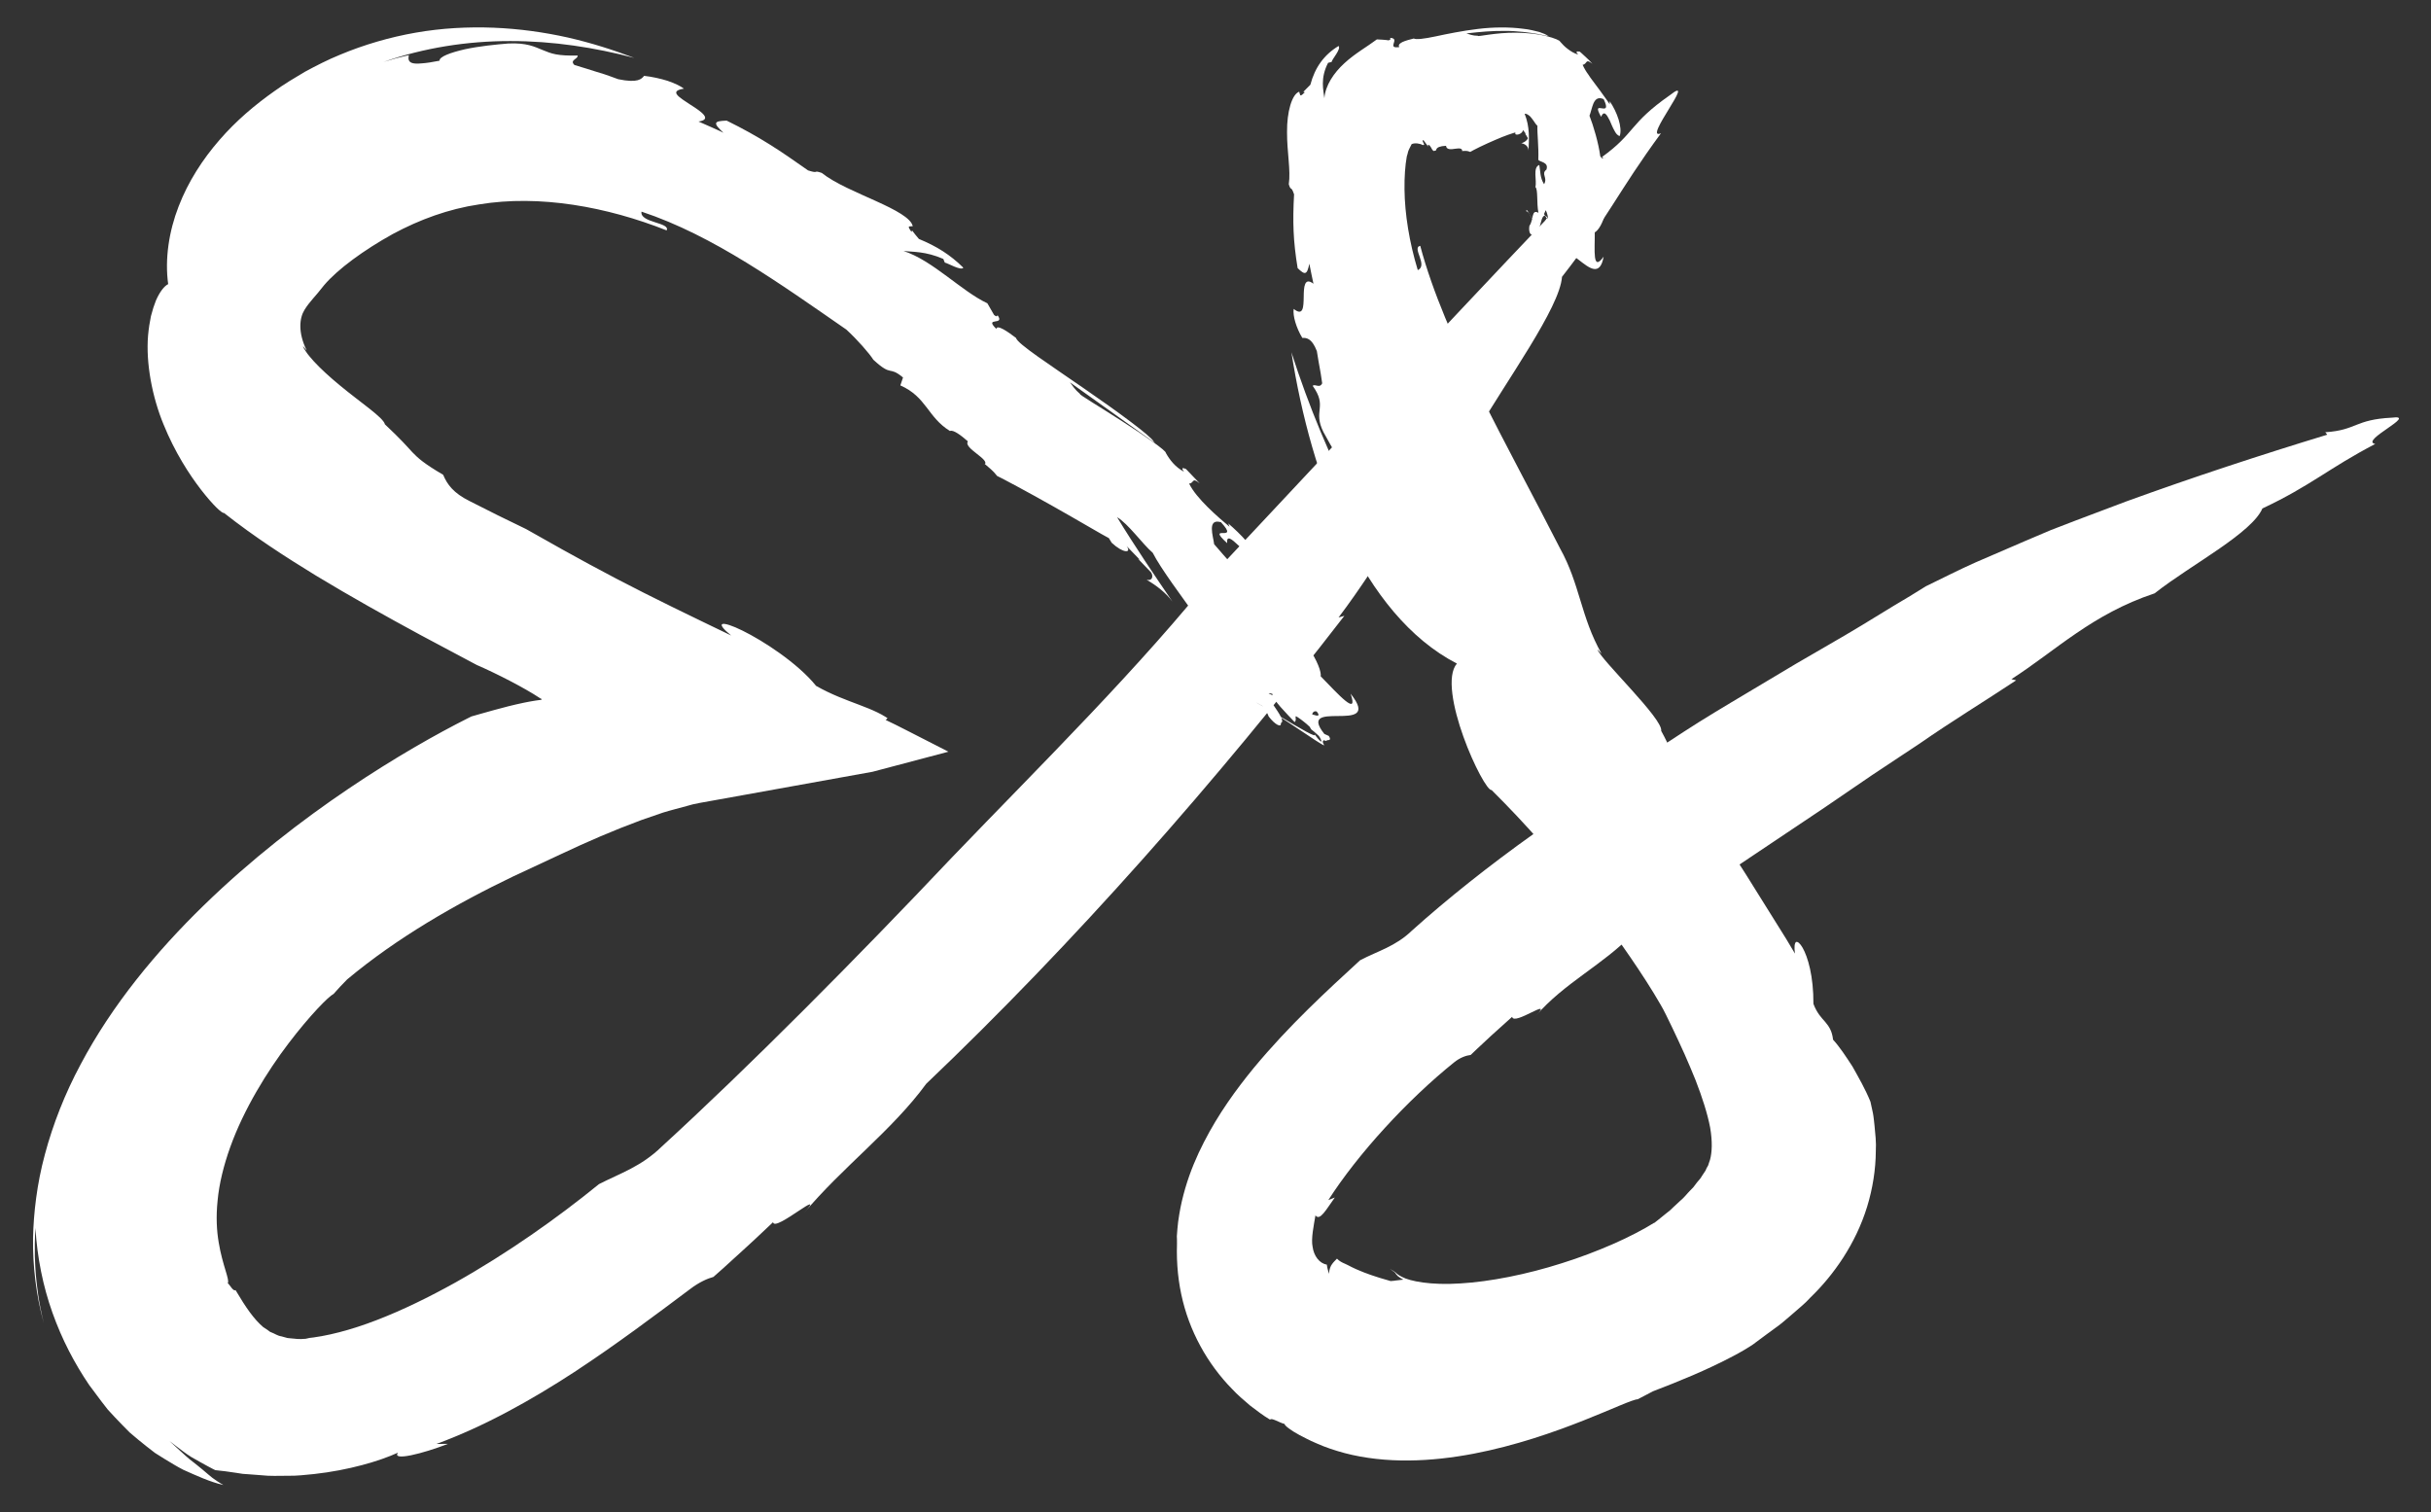 <?xml version="1.0" encoding="utf-8"?>
<!-- Generator: Adobe Illustrator 16.0.4, SVG Export Plug-In . SVG Version: 6.00 Build 0)  -->
<!DOCTYPE svg PUBLIC "-//W3C//DTD SVG 1.1//EN" "http://www.w3.org/Graphics/SVG/1.1/DTD/svg11.dtd">
<svg version="1.1" xmlns="http://www.w3.org/2000/svg" xmlns:xlink="http://www.w3.org/1999/xlink" x="0px" y="0px"
	 width="344.009px" height="214px" viewBox="0 0 344.009 214" enable-background="new 0 0 344.009 214" xml:space="preserve">
<rect x="0" y="0" width="344.009" height="214" fill="#333333" stroke="none"/>
<g id="Logo_Variations">
</g>
<g id="Logo_on_Page">
	<g id="Layer_3">
	</g>
	<g>
		<g>
			<g>
				<g>
					<path fill="#FFFFFF" d="M57.855,7.805c0,0-0.906,0.203-1.806,0.441c-0.894,0.261-1.787,0.521-1.787,0.521
						c5.689-1.995,11.876-2.967,17.934-2.957c6.072-0.012,12.003,0.921,17.562,2.384c-2.954-1.129-6.101-2.129-9.429-2.891
						c-3.333-0.74-6.848-1.236-10.47-1.382c-3.619-0.142-7.348,0.055-11.033,0.7c-3.683,0.644-7.311,1.704-10.718,3.13
						c-1.704,0.694-3.355,1.539-4.97,2.412c-1.487,0.881-2.917,1.731-4.304,2.734c-2.77,1.952-5.416,4.186-7.777,6.911
						c-2.351,2.702-4.422,5.867-5.788,9.421c-1.371,3.533-1.961,7.46-1.47,10.979c-0.564,0.281-1.189,1.079-1.738,2.331
						c-0.252,0.626-0.489,1.365-0.702,2.203c-0.172,0.822-0.317,1.747-0.407,2.738c-0.328,3.944,0.598,8.742,2.203,12.61
						c1.584,3.908,3.65,7.091,5.313,9.239c1.674,2.16,2.956,3.349,3.235,3.266c4.356,3.43,8.679,6.208,12.984,8.848
						c-2.931-1.847-5.86-3.809-8.795-5.979c2.935,2.171,5.864,4.133,8.795,5.979c4.939,2.992,9.876,5.742,14.84,8.434
						c2.473,1.316,4.962,2.643,7.467,3.977l0.468,0.247c0.118,0.064,0.051,0.023,0.091,0.042l0.073,0.032l0.297,0.13l0.6,0.27
						l1.221,0.573c1.64,0.788,3.291,1.647,4.728,2.468c0.719,0.411,1.386,0.812,1.976,1.208c0.654,0.26-0.344,0.241-0.774,0.338
						c-0.523,0.086-1.041,0.177-1.546,0.284c-1.526,0.318-2.952,0.691-4.217,1.04l-1.78,0.499l-0.796,0.227l-0.373,0.106
						l-0.18,0.051l-0.044,0.013c-0.01,0.003-0.009,0.001-0.027,0.009l-0.1,0.05l-0.4,0.198
						c-8.616,4.338-23.964,13.429-37.397,26.507c-6.707,6.524-12.973,14.104-17.398,22.471c-2.229,4.146-3.936,8.52-5.061,12.743
						c-1.143,4.219-1.6,8.328-1.678,11.779c-0.064,4.012,0.431,8.118,1.514,12.095c-0.797-3.326-0.933-5.046-1.113-6.736
						c-0.115-1.69-0.258-3.404-0.064-6.723c0.246,4.162,1.071,8.262,2.413,12.01c1.345,3.774,3.088,7.105,5.178,10.196
						c0.578,0.795,1.163,1.578,1.753,2.347l0.887,1.143l1.023,1.106c0.688,0.729,1.383,1.443,2.081,2.14
						c0.771,0.676,1.58,1.327,2.377,1.963l1.207,0.936l1.322,0.83c0.89,0.535,1.763,1.087,2.676,1.55
						c1.878,0.839,3.747,1.705,5.666,2.16c-0.613-0.362-1.08-0.683-1.525-1.003c-0.442-0.332-0.855-0.723-1.366-1.142
						c-0.51-0.426-1.112-0.911-1.902-1.523c-0.767-0.646-1.671-1.512-2.837-2.572c0,0,0.38,0.294,0.95,0.733
						c0.582,0.426,1.333,1.041,2.156,1.546c0.835,0.485,1.687,0.958,2.33,1.304c0.323,0.171,0.593,0.314,0.781,0.414
						c0.188,0.105,0.301,0.141,0.301,0.141c0.902,0.084,1.918,0.223,3.015,0.39c0.272,0.043,0.552,0.087,0.837,0.131
						c0.279,0.02,0.565,0.04,0.856,0.061c0.577,0.044,1.174,0.089,1.788,0.136c1.237,0.143,2.457,0.077,3.724,0.075
						c1.285,0.029,2.502-0.126,3.737-0.243c4.905-0.539,9.294-1.84,11.874-3.028c-0.914,1.246,3.511,0.15,7.077-1.245l-1.63,0.013
						c6.847-2.518,13.462-6.231,19.508-10.175c6.038-3.963,11.567-8.139,16.367-11.728c1.326-1.017,2.516-1.518,3.312-1.73
						c0,0,0.539-0.477,1.348-1.191c0.796-0.725,1.856-1.691,2.917-2.657c1.063-0.963,2.11-1.938,2.886-2.679
						c0.779-0.735,1.299-1.226,1.299-1.226c0.144,1.539,7.918-5.298,4.276-1.17c5.552-6.652,12.539-11.771,17.394-18.412
						c20.889-19.891,41.086-42.808,59.173-66.225l-0.824,0.234c6.263-8.269,10.407-16.707,19.188-25.686
						c4.586-7.856,12.121-18.138,12.432-22.52c6.368-8.125,7.975-12.112,14.006-20.318c-2.703,1.181,5.28-8.561,1.268-5.395
						c-5.821,4.065-4.845,5.309-9.63,8.768l0.437,0.146c-18.497,19.186-36.419,38.646-54.725,58.125
						c-11.111,13.99-24.918,27.539-37.674,40.828c-13.633,14.421-28.704,29.606-41.099,40.949c-2.882,2.809-5.817,3.74-8.861,5.293
						c-5.899,4.805-12.948,9.787-20.342,13.936c-3.69,2.053-7.464,3.902-11.113,5.306c-3.641,1.407-7.163,2.326-10.062,2.589
						c0.22-0.004,0.434,0.013,0.574,0.025c-0.771,0.042-1.554,0.127-2.182,0.014c-0.327-0.036-0.662-0.05-0.97-0.094
						c-0.279-0.078-0.555-0.154-0.828-0.23c-0.587-0.084-0.971-0.402-1.434-0.563c-0.244-0.063-0.393-0.261-0.587-0.376
						c-0.183-0.134-0.374-0.243-0.559-0.363c-1.329-1.146-2.417-2.7-3.926-5.245c-0.328,0.204-0.733-0.644-1.102-0.989
						c0.315-0.439-0.742-2.48-1.28-5.749c-0.281-1.642-0.399-3.644-0.154-5.953c0.212-2.302,0.836-4.903,1.79-7.558
						c1.905-5.328,5.241-10.733,8.266-14.694c3.03-3.981,5.649-6.619,6.356-6.972c0.601-0.676,1.228-1.375,1.913-2.048
						c7.078-5.919,15.396-10.691,23.568-14.614c2.28-1.062,4.539-2.116,6.77-3.155c3.603-1.704,7.313-3.311,11.286-4.782
						c1.029-0.354,2.055-0.707,3.075-1.06c1.073-0.335,2.266-0.624,3.388-0.939c1.036-0.338,2.527-0.547,3.856-0.8
						c1.401-0.252,2.795-0.503,4.183-0.752c6.217-1.121,12.303-2.219,18.237-3.289c3.479-0.92,7.129-1.886,10.73-2.839
						c-4.879-2.478-7.257-3.739-8.883-4.493c0.087-0.06,0.151-0.118,0.197-0.174c0.023-0.029,0.042-0.057,0.056-0.084
						c-0.088-0.058-0.174-0.114-0.258-0.17c-0.357-0.224-0.74-0.432-1.143-0.629c-0.799-0.389-1.678-0.735-2.604-1.087
						c-1.86-0.707-3.9-1.431-6.099-2.682c-1.316-1.636-3.229-3.251-5.136-4.616c-1.911-1.368-3.816-2.483-5.276-3.202
						c-1.461-0.72-2.5-1.046-2.826-0.933c-0.332,0.111,0.033,0.656,1.229,1.626c-5.608-2.702-11.161-5.37-16.318-8.076
						c-2.581-1.357-5.1-2.712-7.533-4.075c-1.77-0.996-3.499-1.969-5.173-2.912c-2.694-1.29-5.346-2.601-8.005-3.965
						c-2.274-1.133-3.157-2.345-3.729-3.715c-2.748-1.612-3.563-2.365-4.364-3.197c-0.778-0.844-1.565-1.775-3.878-3.944
						c-0.191-0.947-3.513-3.129-6.364-5.503c-1.438-1.179-2.758-2.394-3.69-3.407c-0.445-0.506-0.843-0.96-1.083-1.328
						c-0.271-0.37-0.426-0.655-0.447-0.825c0,0,0.123,0.155,0.246,0.311c0.139,0.156,0.278,0.313,0.278,0.313
						c-1.278-2.585-1.028-4.614-0.325-5.749c0.727-1.196,1.478-1.812,2.781-3.503c1.909-2.255,5.604-4.964,9.734-7.251
						c3.796-2.041,7.881-3.538,12.184-4.179c8.586-1.419,18.121,0.339,26.55,3.675c0.587-1.133-3.846-1.069-3.552-2.653
						c5.094,1.688,10.034,4.265,14.818,7.199c4.791,2.939,9.45,6.225,14.174,9.498c1.547,1.417,3.271,3.389,3.812,4.261
						c2.721,2.51,2.112,0.787,4.202,2.512l-0.379,1.12c3.721,1.639,3.833,4.483,7.021,6.456c0.438-0.229,1.54,0.585,2.541,1.466
						c-0.703,0.947,3.202,2.577,2.35,3.284l0.087-0.044c0.6,0.536,1.081,0.855,1.692,1.651c0.717,0.336,4.312,2.252,7.901,4.282
						c3.591,2.019,7.166,4.149,7.914,4.516l0.396,0.653c1.595,1.5,2.887,1.523,2.117,0.477l1.886,1.947l-0.28-0.162l1.864,1.947
						c0.278,0.427,0.282,1.214-0.629,1.043c1.369,0.785,2.738,1.847,3.65,3.091c-2.436-3.558-5.448-8.013-7.842-11.959
						c1.614,0.964,3.54,3.738,5.045,5.043c1.134,2.229,4.089,6.161,6.314,9.278c0.622,0.557,1.985,0.053,2.862,1.834
						c-0.033,1.301,1.493,1.533,2.081,3.141c-1.59-0.991-2.638-2.43-3.867-3.787c-0.562,0.967,2.524,3.74,3.284,5.01
						c0.711,0.266,2.848,3.099,4.558,4.549c-1.419-0.021,0.711,1.774,1.172,3.13c0.902,1.2,1.853,1.638,1.721,0.94
						c1.175-0.395-3.478-4.899-1.199-4.137c-0.038,0.775,2.069,2.839,3.153,3.996c0.476-0.394-0.367-1.123,0.756-0.742
						c1.07,1.411,2.863,2.336,3.049,3.522c-0.345-0.14-0.744-0.759-1.073-1.159c0.734,0.888-2.077-0.803-4.798-2.422
						c-2.722-1.621-5.355-3.171-4.23-2.199c-0.055-0.469,2.808,1.321,5.547,3.133c2.74,1.808,5.361,3.629,4.873,3.037
						c-0.693-1.259,1.503,0.028,0.709-1.211l-1.626-0.727c-1.136-1.645-0.868-2.971-0.087-2.727
						c1.066,1.287-1.289,0.197-3.619-0.967c-2.328-1.168-4.635-2.408-3.453-1.568l-0.556-1.05c1.107,0.615,3.513,2.779,3.849,4.137
						c0.462-0.396,1.699,0.672,2.754,1.539l0.238,0.427c1.15,0.841,2.319,2.408,2.333,1.194c-5.475-6.111,8.237-0.003,3.251-6.237
						c1.196,3.412-1.774,0.053-4.23-2.459c0.116-0.559-0.423-2.176-1.865-4.287c-1.551-1.553-1.234-0.623-1.767-0.701
						c-0.592-1.103-1.982-2.98-1.255-3.238c-1.78-0.68-1.463-2.371-3.084-3.666c-1.523-1.047-0.183,0.34-1.358-0.312
						c-1.796-2.031-4.351-4.842-5.748-6.493c-0.11-1.056-1.069-3.704,0.97-3.106c2.802,3.039-2.297,0.059,0.872,2.963
						c-0.202-2.389,2.949,2.43,4.315,2.202c-0.456-1.463-2.386-3.475-4.159-4.994l0.185,0.474c-1.576-1.327-4.703-3.99-5.726-6.121
						c0.747-0.015,0.335-0.982,1.505-0.018l-1.96-2.05c-0.375-0.13-0.761-0.263-0.26,0.395c-1.244-0.635-2.053-1.718-2.577-2.659
						c0.08-0.308-3.061-2.479-6.189-4.484c-3.123-2.015-6.229-3.862-5.94-3.847c-1.545-1.315-1.361-2.287-3.247-3.133
						c-0.223,0.101,3.786,2.879,7.518,5.548c3.736,2.659,7.203,5.193,6.159,4.332c-0.421-0.825-5.133-4.268-9.865-7.53
						c-4.726-3.278-9.479-6.352-9.64-7.163c-1.198-0.914-2.705-1.938-2.78-1.271c-1.827-1.79,1.278-0.391,0.178-1.932
						c-0.088,0.046-0.058,0.316-0.505-0.054l-0.944-1.641c-3.672-1.715-7.733-6.071-11.866-7.401
						c1.347,0.148,3.098,0.025,5.632,1.122l0.211,0.519c0.419,0.072,2.336,1.209,2.618,0.717c-1.852-1.822-3.731-3.006-6.285-4.064
						c-0.33-0.404-0.73-0.857-0.969-1.206c-0.033,0.068-0.033,0.144-0.089,0.21c-0.542-0.788-0.434-0.785-0.04-0.791
						c0.058-0.012,0.127-0.021,0.229-0.004c-0.212-1.147-2.491-2.341-5.192-3.562c-2.699-1.232-5.799-2.49-7.688-3.992
						c-1.346-0.459-0.248,0.18-1.936-0.355c-4-2.824-6.845-4.746-11.515-7.043c-1.808,0.059-2.008,0.288-0.452,1.719
						c0-0.001-0.866-0.43-1.758-0.811c-0.889-0.391-1.777-0.781-1.777-0.781c1.98-0.285,0.455-1.373-1.124-2.367
						c-1.55-1.027-3.167-1.941-0.932-2.283c-0.502-0.382-1.333-0.772-2.324-1.111c-1.003-0.312-2.164-0.576-3.317-0.703
						c-0.348,0.43-0.865,1.061-3.667,0.474c-1.897-0.71-2.652-0.917-3.312-1.118c-0.663-0.201-1.229-0.406-2.884-0.895
						c-0.733-0.718,0.541-0.822,0.458-1.338c-1.346,0.034-2.302-0.025-3.066-0.164c-0.764-0.137-1.322-0.393-1.891-0.615
						c-1.129-0.455-2.239-1.049-4.87-0.92c-1.642,0.13-4.096,0.373-6.129,0.815c-2.032,0.468-3.627,1.047-3.592,1.62
						c-1.084,0.218-1.906,0.336-2.531,0.375c-0.62,0.062-1.043,0.04-1.328-0.049C57.763,8.736,57.753,8.297,57.855,7.805z"/>
				</g>
			</g>
		</g>
		<g>
			<g>
				<g>
					<path fill="#FFFFFF" d="M190.849,69.447l0.942,2.127c-3.5-6.646-6.577-14.03-9.045-21.716
						c2.762,17.743,10.022,37.135,23.419,44.048c-1.47,1.681-0.552,6.254,0.918,10.344c1.465,4.093,3.461,7.691,3.988,7.552
						c2.437,2.413,4.781,4.914,7.055,7.491c-1.519-1.802-3.061-3.583-4.637-5.327c1.576,1.744,3.118,3.525,4.637,5.327
						c3.585,4.073,7.001,8.366,10.222,12.818c1.605,2.225,3.167,4.493,4.618,6.754c0.713,1.118,1.424,2.261,2.019,3.308
						c0.331,0.596,0.435,0.739,0.785,1.469l0.89,1.833c0.593,1.22,1.162,2.483,1.735,3.736c0.553,1.244,1.063,2.463,1.556,3.68
						c0.925,2.388,1.675,4.707,2.053,6.691c0.331,1.96,0.275,3.485-0.024,4.563c-0.117,0.261-0.156,0.525-0.261,0.78
						c-0.153,0.247-0.279,0.492-0.378,0.744c-0.138,0.256-0.378,0.522-0.527,0.79c-0.115,0.26-0.416,0.563-0.661,0.86
						c-0.134,0.167-0.27,0.346-0.405,0.535c-0.11,0.187-0.387,0.41-0.577,0.629c-0.456,0.448-0.771,0.931-1.436,1.48
						c-0.295,0.273-0.599,0.556-0.909,0.845c-0.153,0.146-0.308,0.295-0.465,0.444c-0.188,0.15-0.378,0.303-0.571,0.457
						c-0.383,0.311-0.773,0.627-1.173,0.949c-0.237,0.199-0.303,0.234-0.422,0.33c-0.142,0.127-0.124,0.053-0.176,0.092
						c-0.656,0.408-1.6,0.956-2.573,1.451c-0.975,0.512-2.058,1.021-3.181,1.518c-2.257,0.988-4.715,1.925-7.222,2.711
						c-5.006,1.601-10.189,2.619-14.359,2.866c-4.203,0.287-7.196-0.319-8.286-0.923c-0.328-0.162-0.579-0.318-0.728-0.449
						c-0.094-0.055-0.139-0.156-0.219-0.207c0.013,0.002-0.195-0.129-0.33-0.216l-0.441-0.278c0.234,0.174,0.439,0.327,0.623,0.464
						c0.123,0.088,0.092,0.079,0.123,0.112l0.052,0.072c0.058,0.104,0.118,0.184,0.196,0.248c0.079,0.071,0.117,0.167,0.282,0.256
						c0.139,0.098,0.3,0.232,0.634,0.385c-0.383,0.045-0.762,0.089-1.136,0.132c-0.153,0.026-0.308,0.051-0.439,0.05l-0.221,0.023
						l-0.521-0.152c-0.353-0.104-0.704-0.206-1.053-0.309l-0.915-0.299c-0.323-0.094-0.573-0.203-0.854-0.303
						c-0.274-0.102-0.567-0.199-0.792-0.305l-0.724-0.303l-0.637-0.297l-0.545-0.281c-0.206-0.098-0.254-0.133-0.407-0.194
						c-0.446-0.183-0.821-0.383-1.155-0.729c-0.234,0.25-0.48,0.464-0.684,0.758c-0.109,0.15-0.228,0.335-0.289,0.548
						c-0.08,0.225-0.145,0.501-0.134,0.839c0,0-0.14-0.32-0.207-0.657c-0.062-0.153-0.063-0.333-0.09-0.452
						c-0.021-0.122-0.044-0.196-0.038-0.199c-1.039-0.158-1.834-1.234-2.003-2.501c-0.251-1.127,0.175-3.108,0.401-4.464
						c0.632,0.877,1.549-0.893,2.744-2.527l-0.923,0.365c2.032-3.178,4.881-6.814,8.019-10.233c3.136-3.429,6.551-6.66,9.75-9.232
						c0.888-0.728,1.77-1.003,2.377-1.075c0,0,1.422-1.373,2.894-2.719c1.484-1.338,2.969-2.675,2.969-2.675
						c0.229,1.34,5.997-2.979,3.363-0.139c3.998-4.663,9.591-7.277,13.669-11.575c4.484-2.748,8.976-5.757,13.506-8.742
						c4.494-3.01,9.031-6.049,13.589-9.101c2.257-1.541,4.519-3.085,6.781-4.631l6.804-4.514c4.492-3.123,9.098-5.925,13.614-8.918
						l-0.674-0.163c6.359-4.096,11.403-9.197,20.262-12.145c2.687-2.111,6.155-4.24,9.114-6.289c2.958-2.053,5.415-4.02,6.141-5.722
						c6.947-3.278,9.276-5.634,15.969-9.133c-2.28-0.436,6.156-4.222,2.36-3.719c-5.294,0.263-4.964,1.771-9.429,2.061l0.279,0.349
						c-9.484,2.891-18.938,5.996-28.405,9.43c-2.371,0.895-4.744,1.79-7.12,2.686l-3.559,1.37l-3.562,1.512
						c-2.372,1.024-4.747,2.049-7.125,3.075c-2.368,1.053-4.685,2.245-7.031,3.378c-1.475,0.931-2.978,1.842-4.505,2.737
						c-1.497,0.915-3.007,1.837-4.526,2.764c-3.031,1.841-6.188,3.609-9.276,5.423c-3.061,1.827-6.136,3.662-9.202,5.492
						c-1.525,0.92-3.066,1.841-4.558,2.776c-1.478,0.936-2.943,1.881-4.391,2.836c-3.092,2.098-6.247,4.238-9.406,6.381
						l-2.359,1.624l-2.338,1.578c-1.643,1.108-3.264,2.233-4.857,3.368c-6.372,4.536-12.299,9.25-17.32,13.76
						c-2.32,2.242-4.794,2.857-7.323,4.188c-4.646,4.275-10,9.152-15.064,15.258c-2.516,3.078-4.973,6.464-7.03,10.473
						c-1.026,1.996-1.949,4.156-2.645,6.531c-0.344,1.192-0.642,2.396-0.857,3.746c-0.123,0.643-0.192,1.352-0.259,2.041
						c-0.077,0.691-0.097,1.382-0.104,2.07c0.023-0.414,0.069-0.812,0.101-1.074c-0.378,5.818,0.779,10.986,3.24,15.516
						c1.205,2.255,2.852,4.439,4.475,6.081c0.822,0.891,1.685,1.605,2.587,2.381c0.897,0.682,1.845,1.416,2.82,1.992
						c0.161-0.34,1.367,0.456,2.034,0.599c0.046,0.259,0.852,0.89,2.136,1.584c0.322,0.165,0.675,0.347,1.055,0.542
						c0.191,0.095,0.391,0.192,0.596,0.293c0.264,0.116,0.535,0.235,0.815,0.359c1.152,0.515,2.494,0.972,3.917,1.353
						c2.842,0.748,5.964,1.077,9.065,1.046c3.108-0.027,6.212-0.396,9.182-0.961c11.864-2.27,21.764-7.655,23.222-7.702
						c0.696-0.365,1.419-0.742,2.154-1.127c3.729-1.433,7.485-2.944,11.377-4.995c0.489-0.269,0.974-0.516,1.473-0.817
						c0.582-0.352,1.296-0.772,1.749-1.148l1.37-1.017l1.285-0.94c0.862-0.59,1.701-1.353,2.545-2.072
						c0.837-0.751,1.692-1.396,2.496-2.296c3.269-3.152,6.396-7.579,8.01-12.824c0.796-2.588,1.219-5.313,1.233-7.853
						c0.08-1.32-0.078-2.474-0.186-3.672c-0.068-0.584-0.115-1.203-0.224-1.744c-0.116-0.536-0.231-1.07-0.347-1.6
						c-0.743-1.831-1.67-3.412-2.543-4.981c-0.928-1.431-1.836-2.807-2.748-3.8c-0.143-1.27-0.589-1.883-1.116-2.517
						c-0.534-0.614-1.157-1.223-1.664-2.555c0.021-3.931-0.794-6.643-1.528-7.933c-0.356-0.628-0.711-0.919-0.943-0.814
						c-0.188,0.164-0.277,0.688-0.14,1.637l-1.239-2.072c-0.415-0.665-0.83-1.329-1.242-1.991c-0.771-1.236-1.538-2.464-2.294-3.675
						c-1.478-2.375-2.874-4.638-4.271-6.702c-1.458-1.81-2.917-3.587-4.416-5.37c-1.305-1.496-1.473-2.687-1.331-3.952
						c-3.112-3.952-1.614-3.163-4.139-7.759c0.305-1.691-8.576-10.071-9.021-11.534l0.596,0.633
						c-2.977-5.247-3.055-9.845-5.889-14.926c-3.672-7.216-7.704-14.582-11.301-21.854c-3.593-7.251-6.761-14.475-8.48-20.959
						c-1.253,0.229,1.155,2.757-0.35,3.433c-1.188-3.898-1.842-7.925-1.878-11.437c-0.021-1.745,0.091-3.368,0.325-4.651
						c0.076-0.233,0.141-0.449,0.184-0.672c0.05-0.18,0.112-0.262,0.161-0.393c0.112-0.236,0.227-0.457,0.341-0.674
						c0.445-0.206,1.187-0.094,1.549,0.125c0.589,0.09-0.276-0.627,0.117-0.694l0.677,0.927c-0.13-0.467,0.186-0.256,0.378,0.075
						c0.112,0.16,0.162,0.347,0.286,0.449c0.051,0.052,0.096,0.087,0.136,0.092c0.02,0.003,0.039-0.002,0.057-0.017
						c0.02-0.014,0.179-0.046,0.264-0.084c0.013-0.229,0.177-0.373,0.417-0.469c0.258-0.095,0.501-0.144,0.978-0.167
						c0.079,0.591,0.724,0.507,1.35,0.41c0.506-0.055,0.984-0.128,0.958,0.418l0.016-0.091c0.41-0.016,0.653-0.068,1.104,0.129
						c0.192-0.123,0.681-0.367,1.374-0.715c0.627-0.295,1.46-0.688,2.137-0.971c0.708-0.304,1.36-0.572,1.842-0.737
						c0.269-0.103,0.465-0.156,0.646-0.215c0.183-0.057,0.315-0.098,0.381-0.118l0.012,0.25c0.347,0.227,1.146-0.242,1.048-0.607
						c0.013-0.014,0.441,0.532,0.435,0.547l-0.111-0.012c0,0,0.093,0.153,0.203,0.29c0.095,0.165,0.189,0.329,0.189,0.329
						c0.007,0.172-0.391,0.601-0.933,0.723c0.535,0.094,1.03,0.442,1.03,1.05c0.067-1.688,0.203-3.317-0.551-5.222
						c0.207-0.012,0.389,0.079,0.559,0.208c0.186,0.114,0.335,0.297,0.475,0.482c0.293,0.363,0.5,0.786,0.774,1.021
						c-0.044,1.115,0.199,2.95,0.126,4.804c0.162,0.333,1.533,0.299,1.148,1.396c-0.809,0.62,0.227,1.114-0.334,2.066
						c-0.593-0.934-0.511-1.86-0.672-2.725c-0.984,0.334-0.306,2.271-0.558,3.124c0.4,0.307,0.156,2.308,0.435,3.646
						c-1.033-0.582-0.666,1.052-1.276,1.835c-0.163,0.892,0.19,1.527,0.59,1.173c1.152,0.361,0.839-3.647,1.979-2.327
						c-0.544,0.322-0.445,2.17-0.481,3.196c0.614,0.066,0.516-0.66,1.058,0.053c-0.233,1.135,0.363,2.464-0.362,3.063
						c-0.141-0.241,0.022-0.709,0.08-1.051c-0.127,0.764-0.851-1.452-1.698-3.386c-0.839-1.952-1.764-3.577-1.584-2.735
						c0.273-0.228,1.204,1.646,1.877,3.751c0.689,2.077,1.176,4.264,1.269,3.752c0.415-0.899,1.021,0.826,1.354-0.126l-0.609-1.173
						c0.371-1.287,1.49-1.741,1.869-1.23c-0.164,1.129-1.029-0.608-1.896-2.227c-0.871-1.628-1.748-3.103-1.443-2.242l0.303-0.702
						c0.399,0.722,0.698,2.771-0.035,3.534c0.61,0.045,0.751,1.108,0.874,2.021l-0.133,0.303c0.202,0.952-0.105,2.236,0.77,1.735
						c0.281-2.735,1.709-1.704,3.199-0.555c1.476,1.143,3.004,2.423,3.52-0.456c-1.627,2.259-1.227-0.967-1.256-3.445
						c0.457-0.211,1.214-1.29,1.57-3.11c-0.125-1.568-0.509-0.914-0.854-1.202c0.297-0.86,0.434-2.513,1.154-2.355
						c-0.951-1.13,0.357-2.004-0.18-3.426c-0.617-1.189-0.346,0.146-0.909-0.66c-0.244-1.881-0.989-4.378-1.528-5.747
						c0.167-0.396,0.319-1.146,0.549-1.712c0.247-0.57,0.633-1,1.456-0.634c0.713,1.461,0.163,1.371-0.289,1.291
						c-0.471-0.072-0.842-0.158-0.077,1.206c0.421-0.943,0.793-0.344,1.234,0.537c0.194,0.446,0.394,0.958,0.629,1.372
						c0.209,0.421,0.457,0.746,0.777,0.813c0.404-1.21-0.352-3.367-1.416-4.928l-0.008,0.426c-0.226-0.344-0.512-0.768-0.854-1.22
						c-0.315-0.467-0.698-0.95-1.064-1.451c-0.357-0.507-0.763-0.985-1.074-1.49c-0.355-0.469-0.631-0.963-0.834-1.417
						c0.686-0.092,0.362-0.973,1.38-0.141c0,0-0.104-0.113-0.26-0.284c-0.151-0.177-0.372-0.392-0.601-0.6
						c-0.228-0.21-0.454-0.421-0.624-0.579c-0.169-0.162-0.293-0.254-0.293-0.254c-0.358-0.052-0.712-0.096-0.224,0.411
						c-0.59-0.167-1.057-0.472-1.479-0.793c-0.428-0.311-0.78-0.692-1.088-1.044c0.007-0.135-0.77-0.502-1.942-0.777
						c-1.168-0.302-2.719-0.465-4.2-0.479c-2.98-0.053-5.656,0.631-5.48,0.432c-1.52-0.002-1.926-0.871-3.404-0.213
						c-0.064,0.238,3.54-0.521,7.169-0.476c1.809-0.014,3.599,0.248,4.809,0.451c1.197,0.266,1.816,0.401,1.271,0.227
						c-0.14-0.139-0.545-0.321-1.147-0.522c-0.61-0.145-1.409-0.377-2.34-0.463c-1.856-0.247-4.182-0.245-6.395,0.033
						c-2.217,0.266-4.346,0.706-5.958,1.051c-1.632,0.348-2.793,0.482-3.085,0.297c-0.57,0.138-1.195,0.309-1.618,0.505
						c-0.421,0.215-0.629,0.476-0.415,0.705c-0.952,0.144-0.924-0.149-0.814-0.502c0.104-0.35,0.299-0.764-0.505-0.796
						c0,0.094,0.215,0.232-0.24,0.352c0,0-0.409-0.082-0.811-0.093c-0.411-0.022-0.822-0.044-0.822-0.044
						c-1.341,1.014-3.095,1.982-4.597,3.372c-1.495,1.363-2.698,3.151-2.833,4.954c-0.121-1.127-0.622-2.794,0.527-5.012l0.494-0.12
						c0.059-0.392,1.396-1.858,0.985-2.261c-2.051,1.246-3.344,3.037-3.99,5.489c-0.339,0.339-0.73,0.731-0.999,1.001
						c0.071,0.023,0.142,0.015,0.215,0.062c-0.613,0.607-0.64,0.517-0.732,0.136c-0.023-0.054-0.048-0.119-0.054-0.221
						c-1.036,0.346-1.757,2.858-1.728,5.713c-0.015,2.824,0.545,5.422,0.246,7.386c0.345,1.095,0.293,0.086,0.749,1.43
						c-0.209,3.878-0.135,6.556,0.504,10.437c1.035,1.006,1.328,1.001,1.658-0.625c0.001,0,0.129,0.717,0.283,1.422
						c0.149,0.709,0.299,1.418,0.299,1.418c-1.288-0.987-1.368,0.456-1.379,1.857c-0.027,1.404-0.044,2.804-1.419,1.7
						c-0.146,0.963,0.355,2.676,1.222,4.107c0.515-0.016,1.324-0.04,2.056,1.863c0.457,2.87,0.414,2.162,0.755,4.559
						c-0.363,0.759-0.928,0.06-1.353,0.346c2.174,3.021-0.008,3.475,1.527,6.548c1.055,1.883,2.965,5.627,4.003,5.224
						C192.488,68.938,191.781,69.293,190.849,69.447z"/>
				</g>
			</g>
		</g>
		<g>
			<g>
				<path fill="none" stroke="#737373" stroke-miterlimit="10" d="M128.968,167.515"/>
			</g>
		</g>
	</g>
</g>
</svg>
